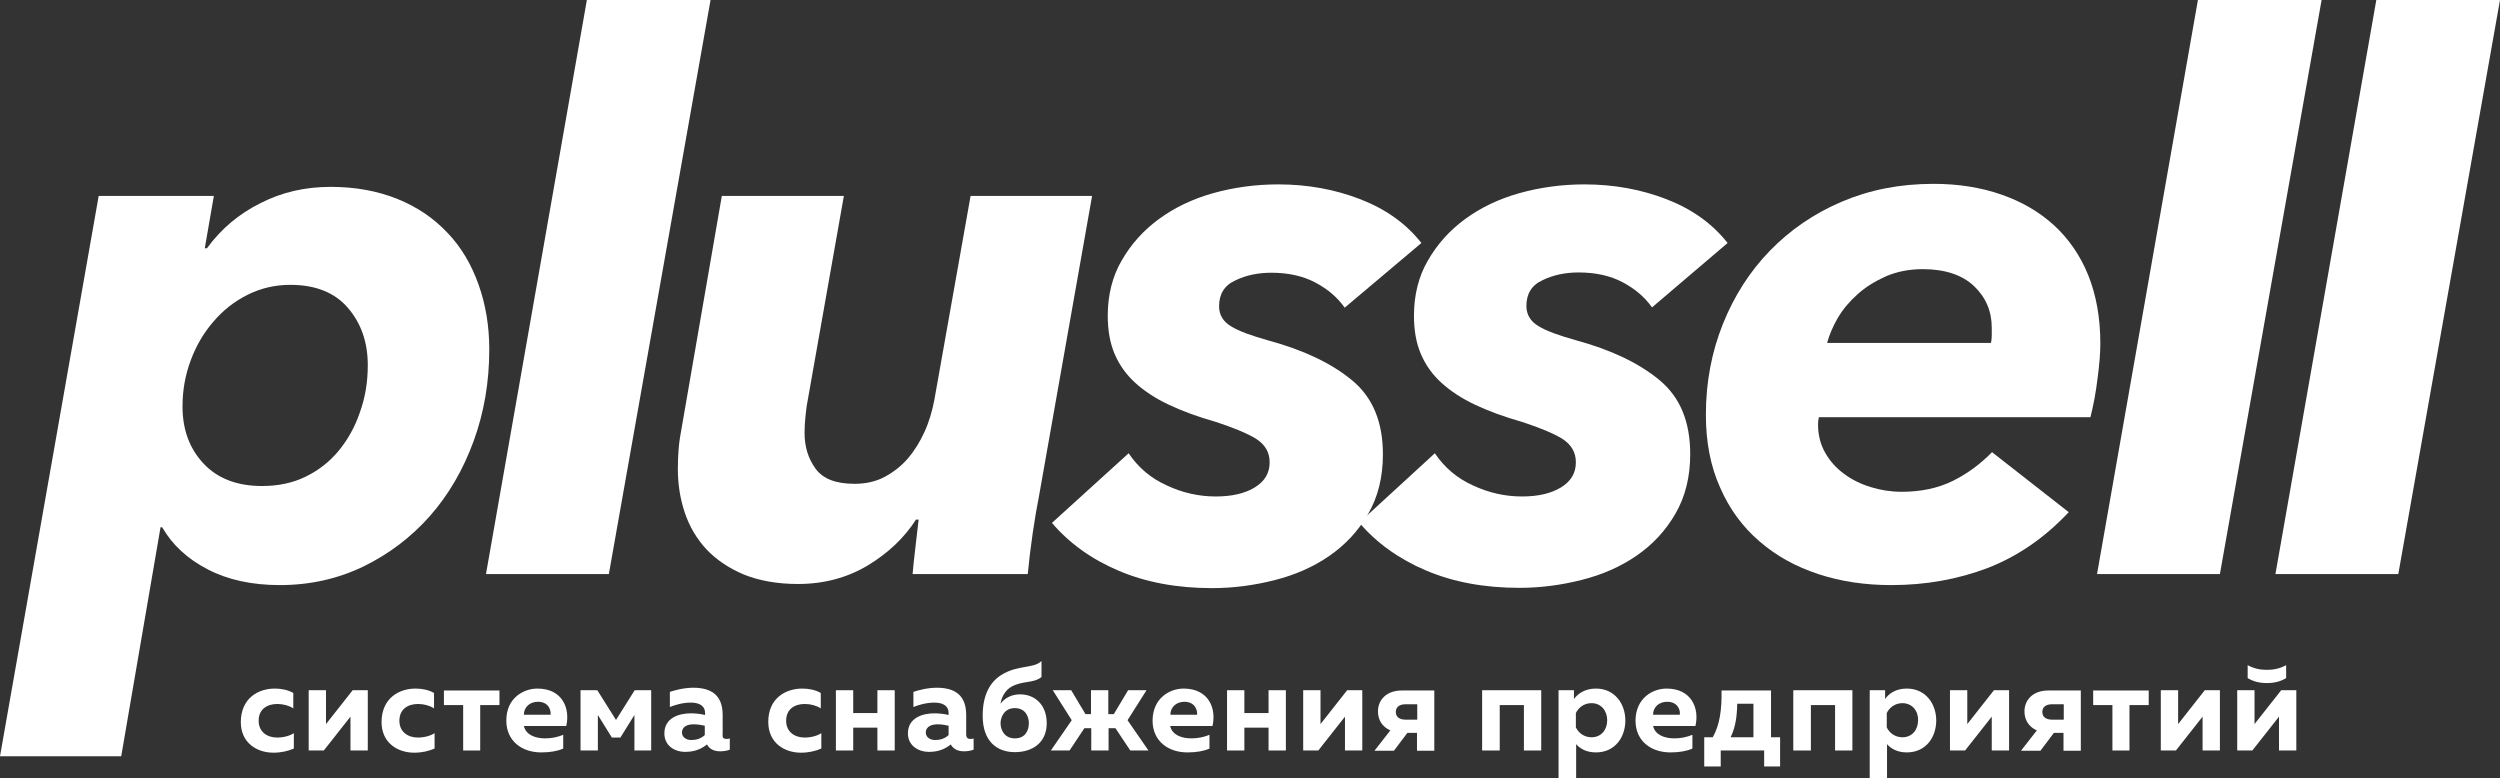 <svg width="482" height="150" viewBox="0 0 482 150" fill="none" xmlns="http://www.w3.org/2000/svg">
<rect x="0" y="0" width="482" height="150" fill="#333333" stroke="none"/>
<path d="M23.371 145.808H0L19.026 37.779H41.231L39.482 47.86H39.906C42.609 44.146 46.054 41.227 50.24 39.158C54.374 37.036 58.879 36.028 63.754 36.028C68.524 36.028 72.817 36.824 76.632 38.362C80.448 39.901 83.628 42.076 86.278 44.889C88.927 47.648 90.888 50.99 92.266 54.864C93.644 58.737 94.333 62.876 94.333 67.386C94.333 73.647 93.326 79.537 91.312 85.055C89.299 90.573 86.49 95.401 82.886 99.487C79.282 103.573 74.99 106.809 70.114 109.197C65.185 111.585 59.78 112.805 53.95 112.805C48.597 112.805 43.934 111.797 40.065 109.781C36.143 107.764 33.229 105.058 31.268 101.663H30.95L23.371 145.808ZM70.909 70.41C70.909 66.006 69.637 62.345 67.093 59.374C64.549 56.403 60.84 54.917 55.964 54.917C53.049 54.917 50.293 55.554 47.749 56.827C45.206 58.1 43.033 59.798 41.178 61.974C39.323 64.096 37.839 66.59 36.779 69.455C35.719 72.267 35.189 75.239 35.189 78.369C35.189 82.879 36.567 86.54 39.27 89.406C41.973 92.271 45.736 93.704 50.505 93.704C53.632 93.704 56.441 93.12 58.932 91.9C61.422 90.679 63.542 89.034 65.291 86.912C67.04 84.79 68.418 82.349 69.372 79.537C70.432 76.618 70.909 73.594 70.909 70.41Z" fill="white"/>
<path d="M93.697 110.683L113.147 0H136.995L117.386 110.683H93.697Z" fill="white"/>
<path d="M176.636 100.124C174.41 103.626 171.284 106.597 167.362 108.985C163.387 111.372 158.882 112.593 153.848 112.593C149.873 112.593 146.375 111.956 143.461 110.789C140.546 109.568 138.108 107.924 136.2 105.907C134.292 103.838 132.914 101.503 132.013 98.797C131.113 96.091 130.689 93.332 130.689 90.361C130.689 89.087 130.742 87.814 130.848 86.487C130.954 85.161 131.165 83.834 131.43 82.455L139.168 37.779H162.698L155.703 77.308C155.491 78.369 155.385 79.43 155.279 80.439C155.173 81.447 155.12 82.455 155.12 83.463C155.12 86.116 155.809 88.398 157.24 90.361C158.671 92.324 161.161 93.279 164.765 93.279C166.885 93.279 168.846 92.855 170.542 91.953C172.238 91.051 173.721 89.883 174.993 88.451C176.265 86.965 177.325 85.267 178.226 83.304C179.127 81.341 179.71 79.324 180.134 77.149L187.129 37.779H210.554L200.325 95.614C199.954 97.471 199.531 99.859 199.107 102.777C198.683 105.695 198.365 108.348 198.153 110.683H175.947C176.053 109.515 176.212 107.817 176.477 105.642C176.742 103.467 176.954 101.609 177.113 100.177H176.636V100.124Z" fill="white"/>
<path d="M217.602 87.389C219.457 90.149 221.895 92.218 224.969 93.597C228.042 95.03 231.169 95.72 234.402 95.72C237.529 95.72 240.02 95.136 241.927 93.969C243.835 92.802 244.789 91.21 244.789 89.14C244.789 87.177 243.888 85.692 242.139 84.577C240.391 83.516 237.794 82.455 234.402 81.341C231.01 80.386 227.989 79.271 225.393 78.051C222.796 76.831 220.623 75.398 218.874 73.806C217.125 72.214 215.8 70.357 214.899 68.235C213.998 66.112 213.574 63.672 213.574 60.86C213.574 56.88 214.475 53.272 216.277 50.195C218.079 47.064 220.464 44.411 223.432 42.236C226.4 40.06 229.897 38.362 233.872 37.248C237.847 36.134 242.086 35.55 246.432 35.55C252.103 35.55 257.349 36.505 262.278 38.415C267.207 40.325 271.128 43.138 274.043 46.852L259.257 59.321C257.879 57.358 256.024 55.766 253.64 54.492C251.255 53.219 248.393 52.582 245.107 52.582C242.563 52.582 240.232 53.06 238.165 54.068C236.045 55.023 235.038 56.721 235.038 59.056C235.038 60.7 235.833 62.027 237.37 62.929C238.907 63.884 241.344 64.733 244.524 65.635C251.361 67.492 256.713 70.039 260.688 73.329C264.663 76.618 266.624 81.341 266.624 87.602C266.624 92.006 265.67 95.826 263.762 99.116C261.854 102.405 259.363 105.058 256.289 107.181C253.216 109.303 249.718 110.842 245.743 111.85C241.768 112.858 237.794 113.389 233.66 113.389C226.93 113.389 220.941 112.275 215.694 110.046C210.448 107.817 206.155 104.74 202.816 100.814L217.602 87.389Z" fill="white"/>
<path d="M276.64 87.389C278.495 90.149 280.933 92.218 284.006 93.597C287.08 95.03 290.207 95.72 293.44 95.72C296.567 95.72 299.057 95.136 300.965 93.969C302.873 92.802 303.827 91.21 303.827 89.14C303.827 87.177 302.926 85.692 301.177 84.577C299.428 83.516 296.831 82.455 293.44 81.341C290.048 80.386 287.027 79.271 284.43 78.051C281.834 76.831 279.661 75.398 277.912 73.806C276.163 72.214 274.838 70.357 273.937 68.235C273.036 66.112 272.612 63.672 272.612 60.86C272.612 56.88 273.513 53.272 275.315 50.195C277.117 47.064 279.502 44.411 282.47 42.236C285.437 40.06 288.935 38.362 292.91 37.248C296.884 36.134 301.124 35.55 305.47 35.55C311.14 35.55 316.387 36.505 321.316 38.415C326.244 40.325 330.166 43.138 333.081 46.852L318.507 59.268C317.129 57.305 315.274 55.713 312.889 54.439C310.505 53.166 307.643 52.529 304.357 52.529C301.813 52.529 299.481 53.007 297.414 54.015C295.295 54.97 294.288 56.668 294.288 59.002C294.288 60.647 295.083 61.974 296.62 62.876C298.156 63.831 300.594 64.68 303.774 65.582C310.61 67.439 315.963 69.986 319.938 73.276C323.913 76.565 325.873 81.288 325.873 87.549C325.873 91.953 324.919 95.773 323.012 99.063C321.104 102.352 318.613 105.005 315.539 107.128C312.465 109.25 308.968 110.789 304.993 111.797C301.018 112.805 297.043 113.336 292.91 113.336C286.179 113.336 280.191 112.221 274.944 109.993C269.697 107.764 265.405 104.687 262.066 100.761L276.64 87.389Z" fill="white"/>
<path d="M350.676 80.492C350.57 80.863 350.517 81.341 350.517 81.818C350.517 83.888 350.994 85.692 351.894 87.283C352.795 88.875 354.014 90.255 355.551 91.369C357.035 92.483 358.784 93.332 360.692 93.916C362.6 94.499 364.561 94.818 366.627 94.818C370.337 94.818 373.623 94.128 376.432 92.749C379.24 91.369 381.784 89.512 384.063 87.177L398.849 98.744C394.185 103.732 388.939 107.287 383.215 109.515C377.439 111.691 371.291 112.805 364.667 112.805C359.579 112.805 354.915 112.115 350.57 110.683C346.224 109.25 342.461 107.181 339.228 104.369C335.996 101.609 333.452 98.161 331.65 94.022C329.795 89.936 328.894 85.214 328.894 79.961C328.894 73.7 330.007 67.864 332.18 62.451C334.353 57.039 337.374 52.317 341.242 48.337C345.111 44.358 349.722 41.174 355.074 38.893C360.427 36.611 366.309 35.444 372.775 35.444C377.545 35.444 381.89 36.134 385.865 37.513C389.84 38.893 393.178 40.856 396.04 43.456C398.849 46.056 401.075 49.239 402.612 53.06C404.149 56.88 404.944 61.284 404.944 66.219C404.944 67.97 404.785 70.198 404.414 72.904C404.096 75.61 403.619 78.104 403.036 80.439H350.676V80.492ZM383.851 66.166C383.957 65.688 384.01 65.21 384.01 64.68C384.01 64.202 384.01 63.725 384.01 63.194C384.01 59.958 382.844 57.305 380.565 55.129C378.287 53.007 375.001 51.892 370.708 51.892C368.058 51.892 365.726 52.37 363.607 53.272C361.487 54.227 359.685 55.341 358.148 56.721C356.611 58.1 355.339 59.586 354.332 61.284C353.378 62.929 352.689 64.574 352.265 66.112H383.851V66.166Z" fill="white"/>
<path d="M404.308 110.683L423.757 0H447.605L427.997 110.683H404.308Z" fill="white"/>
<path d="M438.702 110.683L458.152 0H482L462.391 110.683H438.702Z" fill="white"/>
<path d="M52.996 132.756C54.268 132.756 55.54 133.021 56.547 133.605V136.576C55.752 136.045 54.586 135.727 53.473 135.727C51.618 135.727 49.869 136.629 49.869 138.964C49.869 141.192 51.618 142.2 53.42 142.2C54.639 142.2 55.858 141.882 56.653 141.351V144.323C55.54 144.8 54.215 145.118 52.731 145.118C49.551 145.118 46.425 143.261 46.425 139.176C46.478 134.613 49.763 132.756 52.996 132.756Z" fill="white"/>
<path d="M59.515 144.694V133.074H62.853V139.6L67.994 133.074H70.909V144.694H67.57V138.168L62.429 144.694H59.515Z" fill="white"/>
<path d="M80.13 132.756C81.402 132.756 82.674 133.021 83.681 133.605V136.576C82.886 136.045 81.72 135.727 80.607 135.727C78.752 135.727 77.003 136.629 77.003 138.964C77.003 141.192 78.752 142.2 80.554 142.2C81.773 142.2 82.992 141.882 83.787 141.351V144.323C82.674 144.8 81.349 145.118 79.865 145.118C76.685 145.118 73.559 143.261 73.559 139.176C73.612 134.613 76.897 132.756 80.13 132.756Z" fill="white"/>
<path d="M89.299 144.694V135.939H85.589V133.127H96.294V135.939H92.584V144.694H89.299Z" fill="white"/>
<path d="M103.607 132.756C108.43 132.756 109.967 136.576 109.172 139.972H101.011C101.382 141.67 103.183 142.359 105.091 142.359C106.416 142.359 107.582 142.094 108.589 141.67V144.323C107.529 144.8 106.098 145.065 104.349 145.065C100.693 145.065 97.619 142.943 97.619 138.911C97.619 134.507 101.011 132.756 103.607 132.756ZM103.713 135.302C102.283 135.302 101.011 136.204 101.011 137.796H106.151C106.257 137 105.833 135.302 103.713 135.302Z" fill="white"/>
<path d="M111.928 144.694V133.074H115.161L118.764 138.804L122.368 133.074H125.548V144.694H122.315V137.849L119.612 142.2H117.969L115.267 137.849V144.694H111.928Z" fill="white"/>
<path d="M140.069 142.466C140.281 142.466 140.493 142.466 140.705 142.359V144.535C140.175 144.747 139.486 144.853 138.85 144.853C137.684 144.853 136.783 144.429 136.306 143.527C135.193 144.429 133.868 144.959 132.119 144.959C129.947 144.959 128.092 143.686 128.092 141.404C128.092 138.433 130.848 137.531 133.179 137.531C134.08 137.531 135.087 137.637 135.935 137.849V137.425C135.935 136.258 135.034 135.462 133.232 135.462C131.642 135.462 130.212 135.886 129.152 136.311V133.392C130.106 133.074 131.854 132.596 133.656 132.596C137.154 132.596 139.327 134.029 139.327 137.849V141.563C139.221 142.306 139.592 142.466 140.069 142.466ZM131.483 141.245C131.483 142.094 132.278 142.678 133.285 142.678C134.239 142.678 135.14 142.412 135.882 141.723V139.919C135.352 139.813 134.61 139.653 133.921 139.653C132.649 139.6 131.483 140.025 131.483 141.245Z" fill="white"/>
<path d="M154.696 132.756C155.968 132.756 157.24 133.021 158.247 133.605V136.576C157.452 136.045 156.286 135.727 155.173 135.727C153.318 135.727 151.569 136.629 151.569 138.964C151.569 141.192 153.318 142.2 155.12 142.2C156.339 142.2 157.558 141.882 158.353 141.351V144.323C157.24 144.8 155.915 145.118 154.431 145.118C151.251 145.118 148.124 143.261 148.124 139.176C148.124 134.613 151.463 132.756 154.696 132.756Z" fill="white"/>
<path d="M161.161 144.694V133.074H164.5V137.478H169.164V133.074H172.502V144.694H169.164V140.29H164.5V144.694H161.161Z" fill="white"/>
<path d="M187.076 142.466C187.288 142.466 187.5 142.466 187.712 142.359V144.535C187.182 144.747 186.493 144.853 185.858 144.853C184.692 144.853 183.791 144.429 183.314 143.527C182.201 144.429 180.876 144.959 179.127 144.959C176.954 144.959 175.046 143.686 175.046 141.404C175.046 138.433 177.802 137.531 180.134 137.531C181.035 137.531 182.042 137.637 182.89 137.849V137.425C182.89 136.258 181.989 135.462 180.187 135.462C178.597 135.462 177.166 135.886 176.106 136.311V133.392C177.06 133.074 178.809 132.596 180.611 132.596C184.109 132.596 186.282 134.029 186.282 137.849V141.563C186.282 142.306 186.652 142.466 187.076 142.466ZM178.491 141.245C178.491 142.094 179.286 142.678 180.293 142.678C181.247 142.678 182.148 142.412 182.89 141.723V139.919C182.36 139.813 181.618 139.653 180.929 139.653C179.71 139.6 178.491 140.025 178.491 141.245Z" fill="white"/>
<path d="M195.662 145.012C192.27 145.012 189.461 142.996 189.461 138.008C189.461 133.87 190.945 131.482 193.012 130.156C196.351 128.086 199.16 128.988 200.802 127.45V130.527C199.213 131.8 197.305 131.164 195.026 132.384C193.701 133.127 193.065 134.56 192.906 135.674C193.648 134.666 194.92 133.87 196.669 133.87C199.531 133.87 201.809 135.886 201.809 139.441C201.809 143.102 199.16 145.012 195.662 145.012ZM195.662 142.359C197.729 142.359 198.365 140.768 198.365 139.441C198.365 138.115 197.676 136.523 195.662 136.523C193.648 136.523 192.906 138.221 192.906 139.441C192.906 140.715 193.648 142.359 195.662 142.359Z" fill="white"/>
<path d="M217.92 144.694L215.058 140.396H213.733V144.694H210.395V140.396H209.07L206.208 144.694H202.604L206.632 138.857L202.975 133.074H206.526L209.282 137.69H210.342V133.074H213.681V137.69H214.74L217.496 133.074H221.047L217.39 138.857L221.418 144.694H217.92Z" fill="white"/>
<path d="M228.201 132.756C233.024 132.756 234.561 136.576 233.766 139.972H225.605C225.976 141.67 227.778 142.359 229.685 142.359C231.01 142.359 232.176 142.094 233.183 141.67V144.323C232.123 144.8 230.692 145.065 228.943 145.065C225.287 145.065 222.213 142.943 222.213 138.911C222.266 134.507 225.605 132.756 228.201 132.756ZM228.36 135.302C226.93 135.302 225.658 136.204 225.658 137.796H230.798C230.904 137 230.427 135.302 228.36 135.302Z" fill="white"/>
<path d="M236.575 144.694V133.074H239.914V137.478H244.577V133.074H247.916V144.694H244.577V140.29H239.914V144.694H236.575Z" fill="white"/>
<path d="M251.255 144.694V133.074H254.594V139.6L259.734 133.074H262.649V144.694H259.31V138.168L254.17 144.694H251.255Z" fill="white"/>
<path d="M265.034 144.694L268.055 140.821C266.465 140.131 265.67 138.751 265.67 137.16C265.67 134.984 267.26 133.127 270.28 133.127H276.534V144.747H273.195V141.298H271.34L268.743 144.747H265.034V144.694ZM271.022 138.751H273.248V135.78H271.022C269.803 135.78 269.114 136.311 269.114 137.266C269.114 138.221 269.803 138.751 271.022 138.751Z" fill="white"/>
<path d="M285.755 144.694V133.074H297.149V144.694H293.811V135.939H289.147V144.694H285.755Z" fill="white"/>
<path d="M307.696 132.756C311.352 132.756 313.366 135.727 313.366 138.91C313.366 142.094 311.405 145.065 307.696 145.065C305.841 145.065 304.622 144.323 303.88 143.474V150H300.488V133.074H303.456V134.772C304.198 133.764 305.523 132.756 307.696 132.756ZM306.848 135.568C305.364 135.568 304.304 136.47 303.827 137.478V140.237C304.304 141.245 305.364 142.147 306.848 142.147C308.756 142.147 309.869 140.661 309.869 138.857C309.869 137.106 308.756 135.568 306.848 135.568Z" fill="white"/>
<path d="M321.316 132.756C326.138 132.756 327.675 136.576 326.88 139.972H318.719C319.09 141.67 320.892 142.359 322.8 142.359C324.124 142.359 325.29 142.094 326.297 141.67V144.323C325.237 144.8 323.807 145.065 322.058 145.065C318.401 145.065 315.327 142.943 315.327 138.911C315.38 134.507 318.719 132.756 321.316 132.756ZM321.422 135.302C319.991 135.302 318.719 136.204 318.719 137.796H323.859C324.018 137 323.542 135.302 321.422 135.302Z" fill="white"/>
<path d="M328.576 147.771V142.147H330.219C331.597 139.706 331.968 136.788 331.915 133.127H341.454V142.147H343.203V147.771H340.129V144.694H331.756V147.771H328.576ZM333.664 142.147H338.062V135.674H334.936C334.883 138.38 334.565 140.237 333.664 142.147Z" fill="white"/>
<path d="M345.747 144.694V133.074H357.141V144.694H353.802V135.939H349.139V144.694H345.747Z" fill="white"/>
<path d="M367.634 132.756C371.291 132.756 373.305 135.727 373.305 138.91C373.305 142.094 371.344 145.065 367.634 145.065C365.779 145.065 364.561 144.323 363.819 143.474V150H360.48V133.074H363.448V134.772C364.137 133.764 365.461 132.756 367.634 132.756ZM366.786 135.568C365.302 135.568 364.243 136.47 363.766 137.478V140.237C364.243 141.245 365.302 142.147 366.786 142.147C368.694 142.147 369.807 140.661 369.807 138.857C369.86 137.106 368.694 135.568 366.786 135.568Z" fill="white"/>
<path d="M375.955 144.694V133.074H379.293V139.6L384.434 133.074H387.349V144.694H384.01V138.168L378.87 144.694H375.955Z" fill="white"/>
<path d="M389.681 144.694L392.701 140.821C391.112 140.131 390.317 138.751 390.317 137.16C390.317 134.984 391.907 133.127 394.927 133.127H401.181V144.747H397.842V141.298H395.987L393.39 144.747H389.681V144.694ZM395.669 138.751H397.895V135.78H395.669C394.45 135.78 393.761 136.311 393.761 137.266C393.761 138.221 394.45 138.751 395.669 138.751Z" fill="white"/>
<path d="M407.275 144.694V135.939H403.566V133.127H414.271V135.939H410.561V144.694H407.275Z" fill="white"/>
<path d="M416.603 144.694V133.074H419.942V139.6L425.082 133.074H427.997V144.694H424.658V138.168L419.518 144.694H416.603Z" fill="white"/>
<path d="M437.059 131.694C435.575 131.694 434.41 131.376 433.35 130.739V128.245C434.621 128.935 435.787 129.147 437.059 129.147C438.278 129.147 439.497 128.935 440.769 128.245V130.739C439.709 131.376 438.543 131.694 437.059 131.694ZM431.336 144.694V133.074H434.674V139.6L439.815 133.074H442.73V144.694H439.391V138.168L434.251 144.694H431.336Z" fill="white"/>
</svg>
